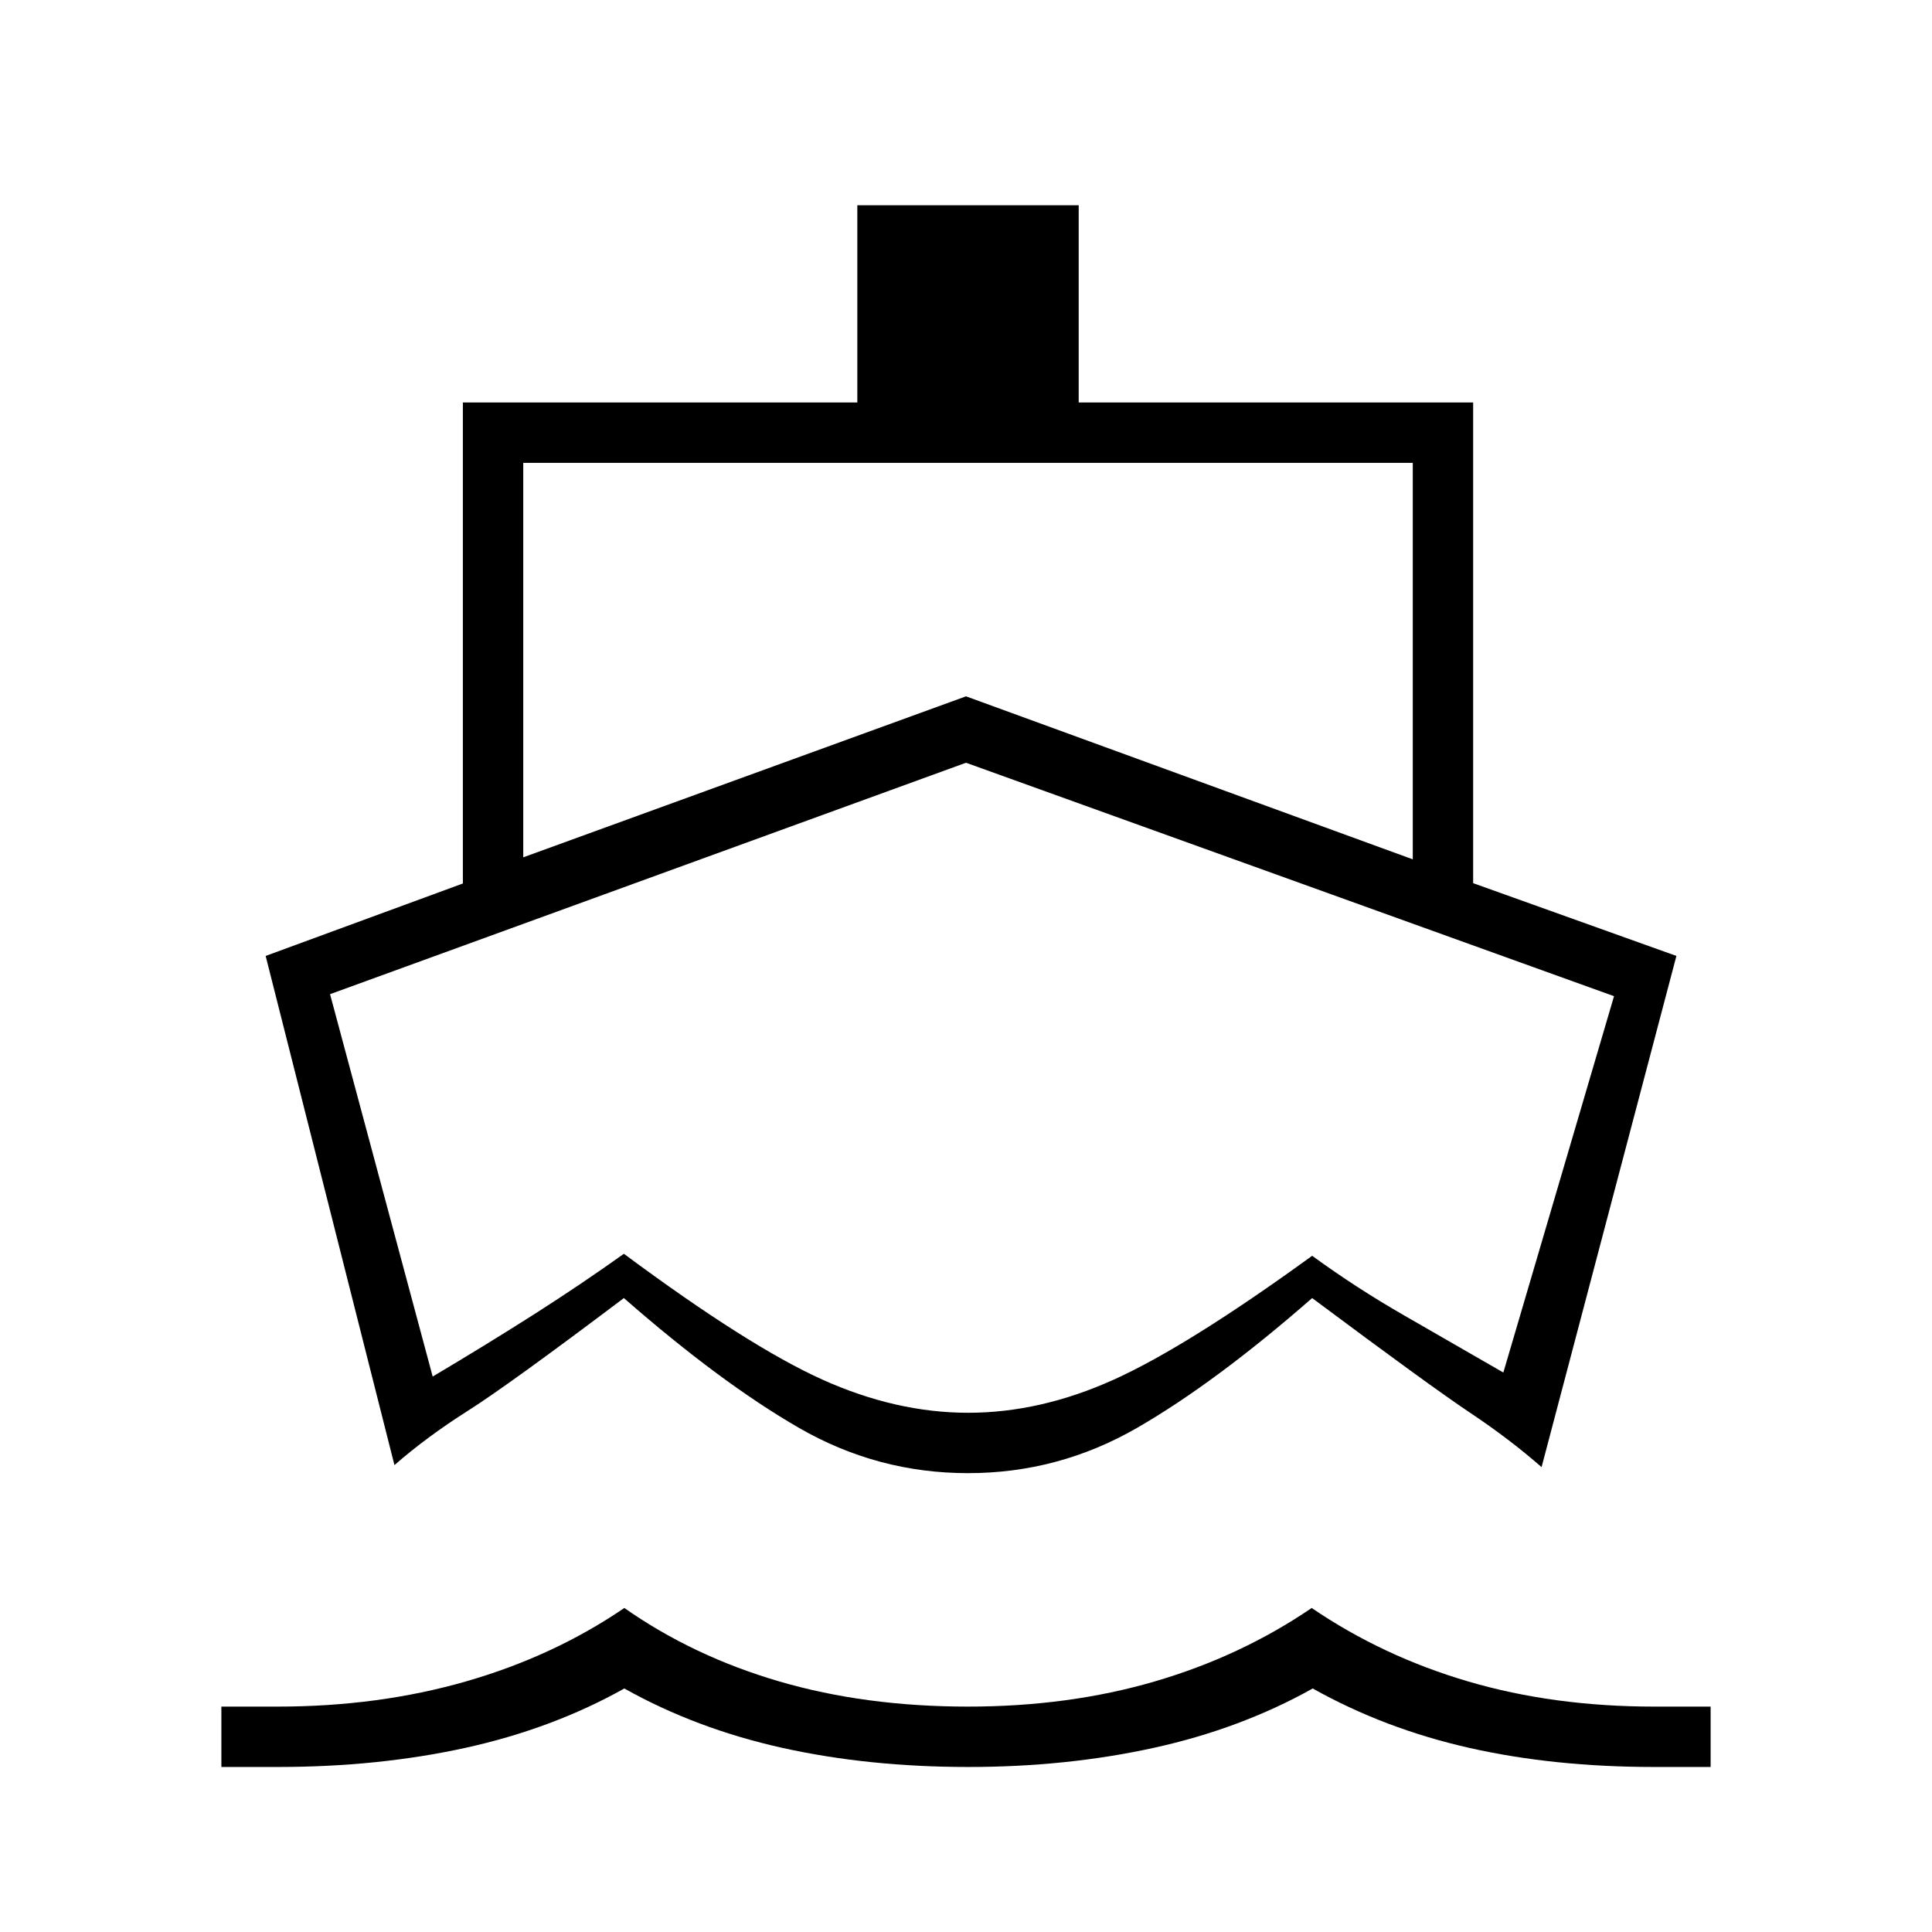 <svg xmlns="http://www.w3.org/2000/svg" height="20" viewBox="0 -960 960 960" width="20"><path d="M483-417ZM196-232l-64-253 98-36v-239h196v-98h110v98h196v238.84L833-485l-67 254q-16-14-35.5-27T652-315q-48 42-87 64.5T481-228q-45 0-84-22.5T310-315q-57 43-77.5 56T196-232ZM110-82v-30h28q50 0 93.5-12.5t78.73-36.5q34.24 24 77 36.5Q430-112 481-112q50 0 92.77-12.5 42.76-12.5 78-36.5 35.23 24 77.73 36.5Q772-112 822-112h28v30h-28q-50 0-92-9.5T652.27-121q-35.72 20-79 29.5Q530-82 481.23-82q-49.77 0-92.53-9.5-42.77-9.5-78.48-29.5-35.72 20-78.97 29.5T138-82h-28Zm150-452 220-80 222 81v-197H260v196Zm221.1 276q35.9 0 72.4-16.5Q590-291 652-336q22 16 45.5 29.5T747-278l55-187-322-116-316 115 51 190q27.41-16.28 50.71-31.14Q289-322 310-337q62 46 98.6 62.5 36.6 16.5 72.5 16.5Z"/></svg>